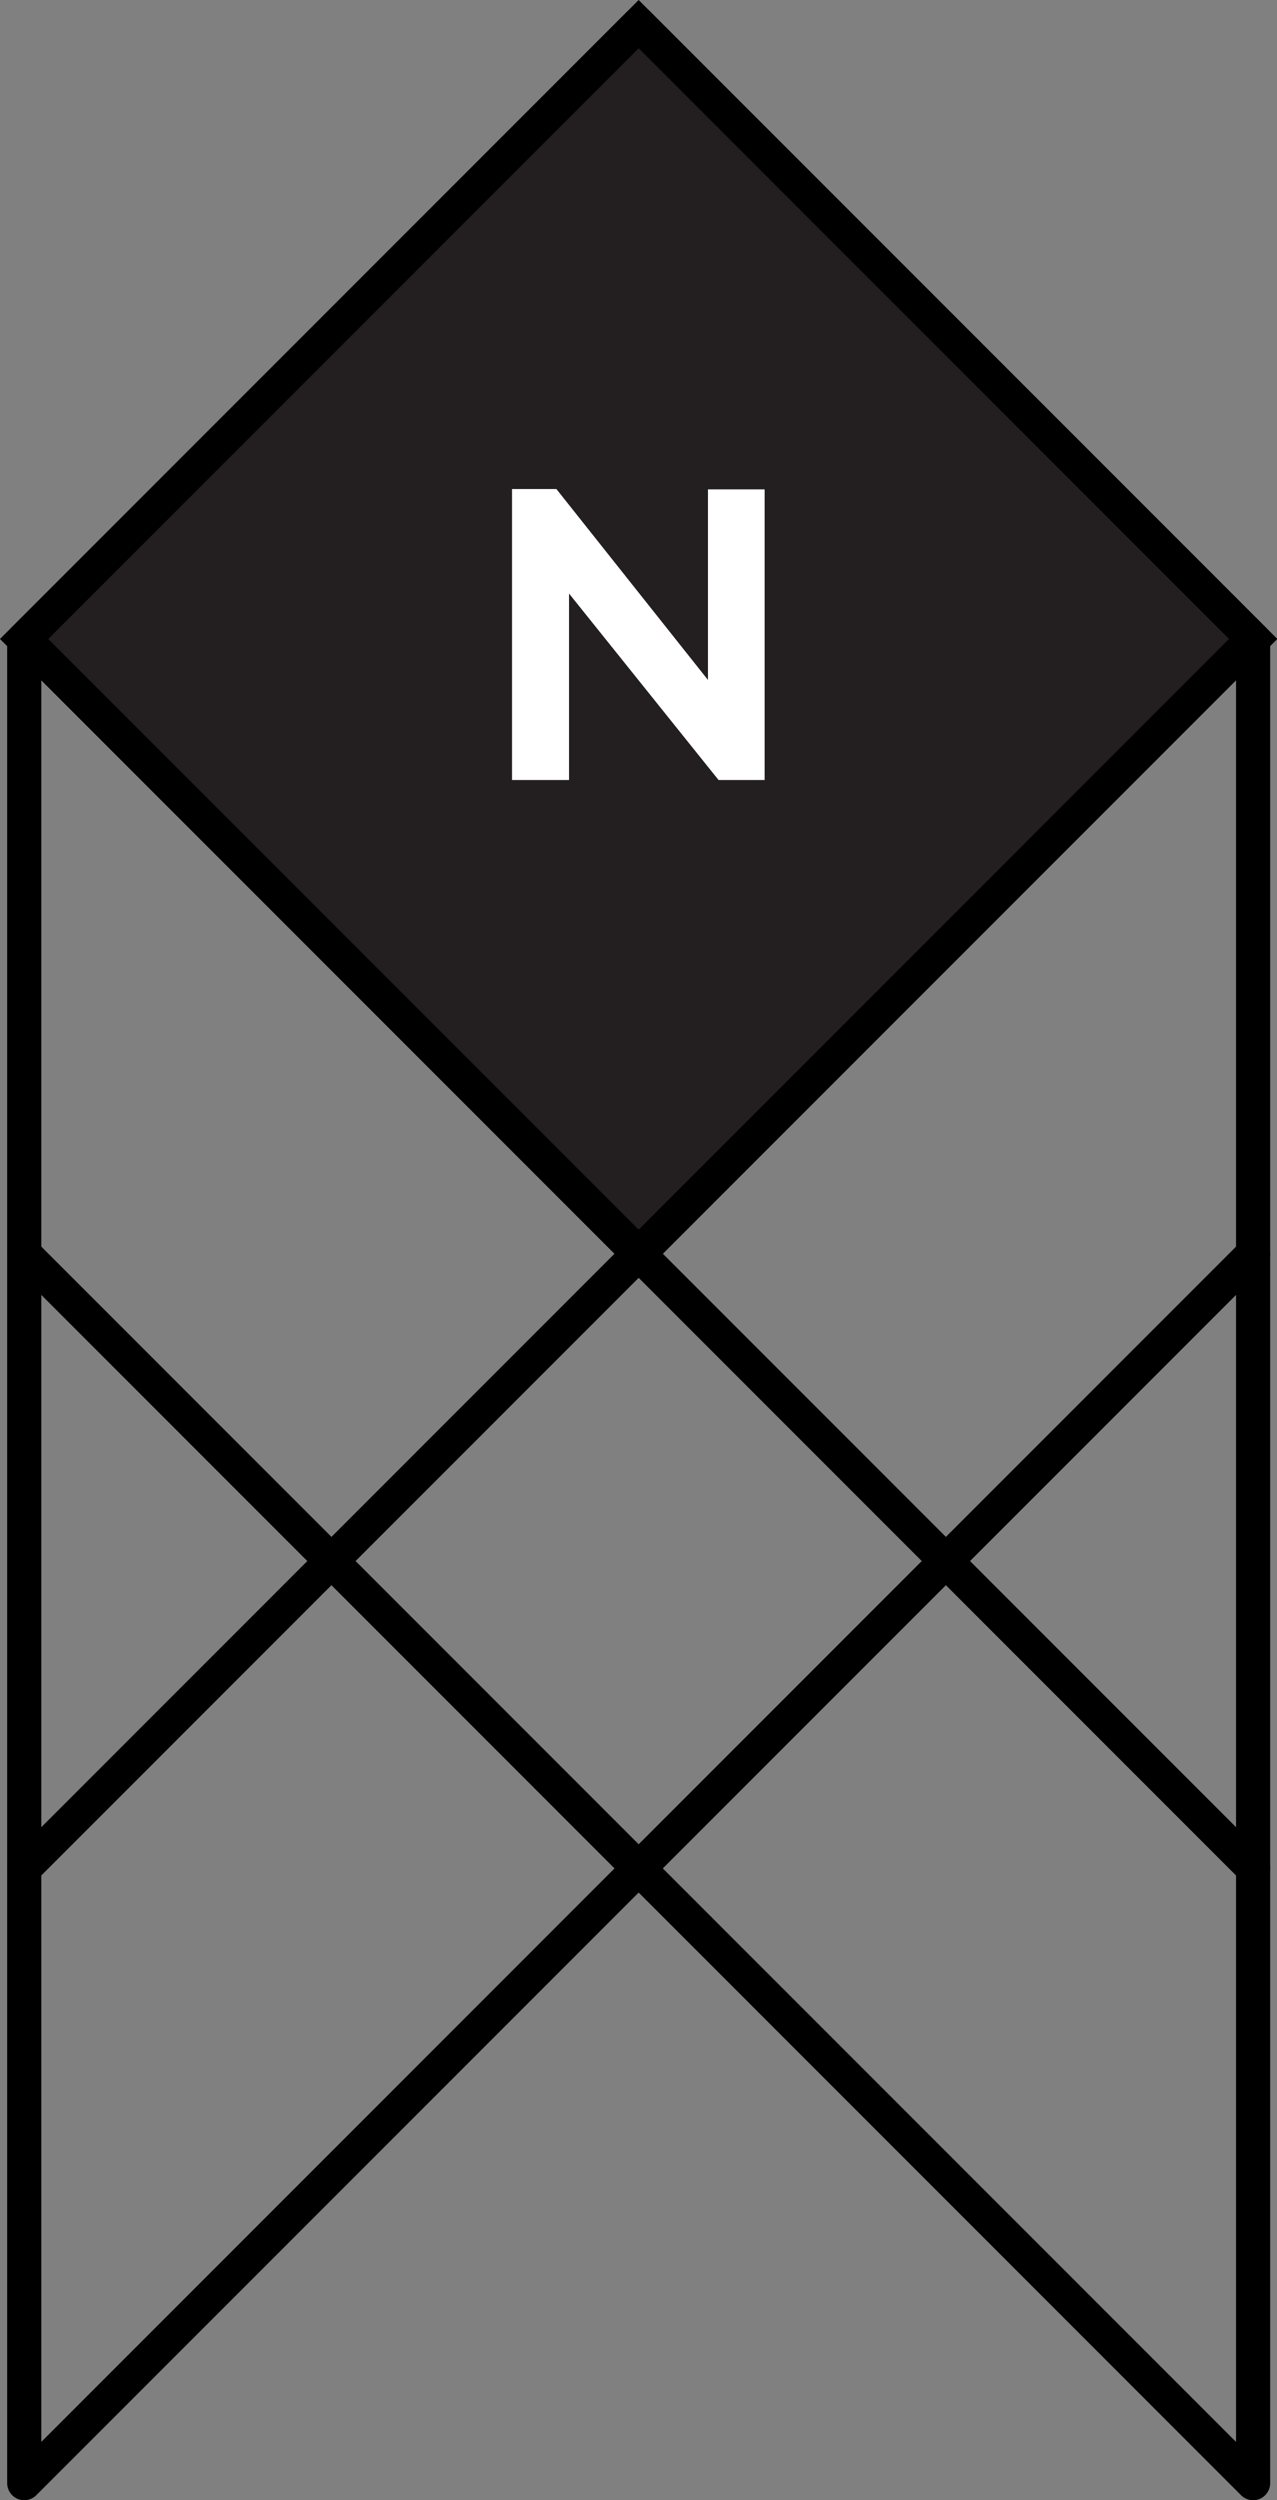 <svg xmlns="http://www.w3.org/2000/svg" viewBox="0 0 37.41 73.21"><rect x="0" y="0" width="37.41" height="73.21" fill="#808080" stroke="none"/><title>005_2x</title><polyline points="36.71 36.71 0.71 72.71 0.71 18.71 36.71 54.71" style="fill:none;stroke:#000;stroke-linecap:round;stroke-linejoin:round"/><polyline points="0.71 36.71 36.71 72.71 36.71 18.71 0.71 54.71" style="fill:none;stroke:#000;stroke-linecap:round;stroke-linejoin:round"/><polyline points="0.71 18.71 18.71 0.71 36.71 18.71" style="fill:none;stroke:#000;stroke-linecap:round;stroke-linejoin:round"/><rect x="5.98" y="5.98" width="25.46" height="25.46" transform="translate(-7.75 18.71) rotate(-45)" style="fill:#231f20;stroke:#000;stroke-miterlimit:10"/><path d="M16.67,17.38v5.46H15V14.32H16.3l4.44,5.59V14.33H22.4v8.51H21.05Z" style="fill:#fff"/></svg>